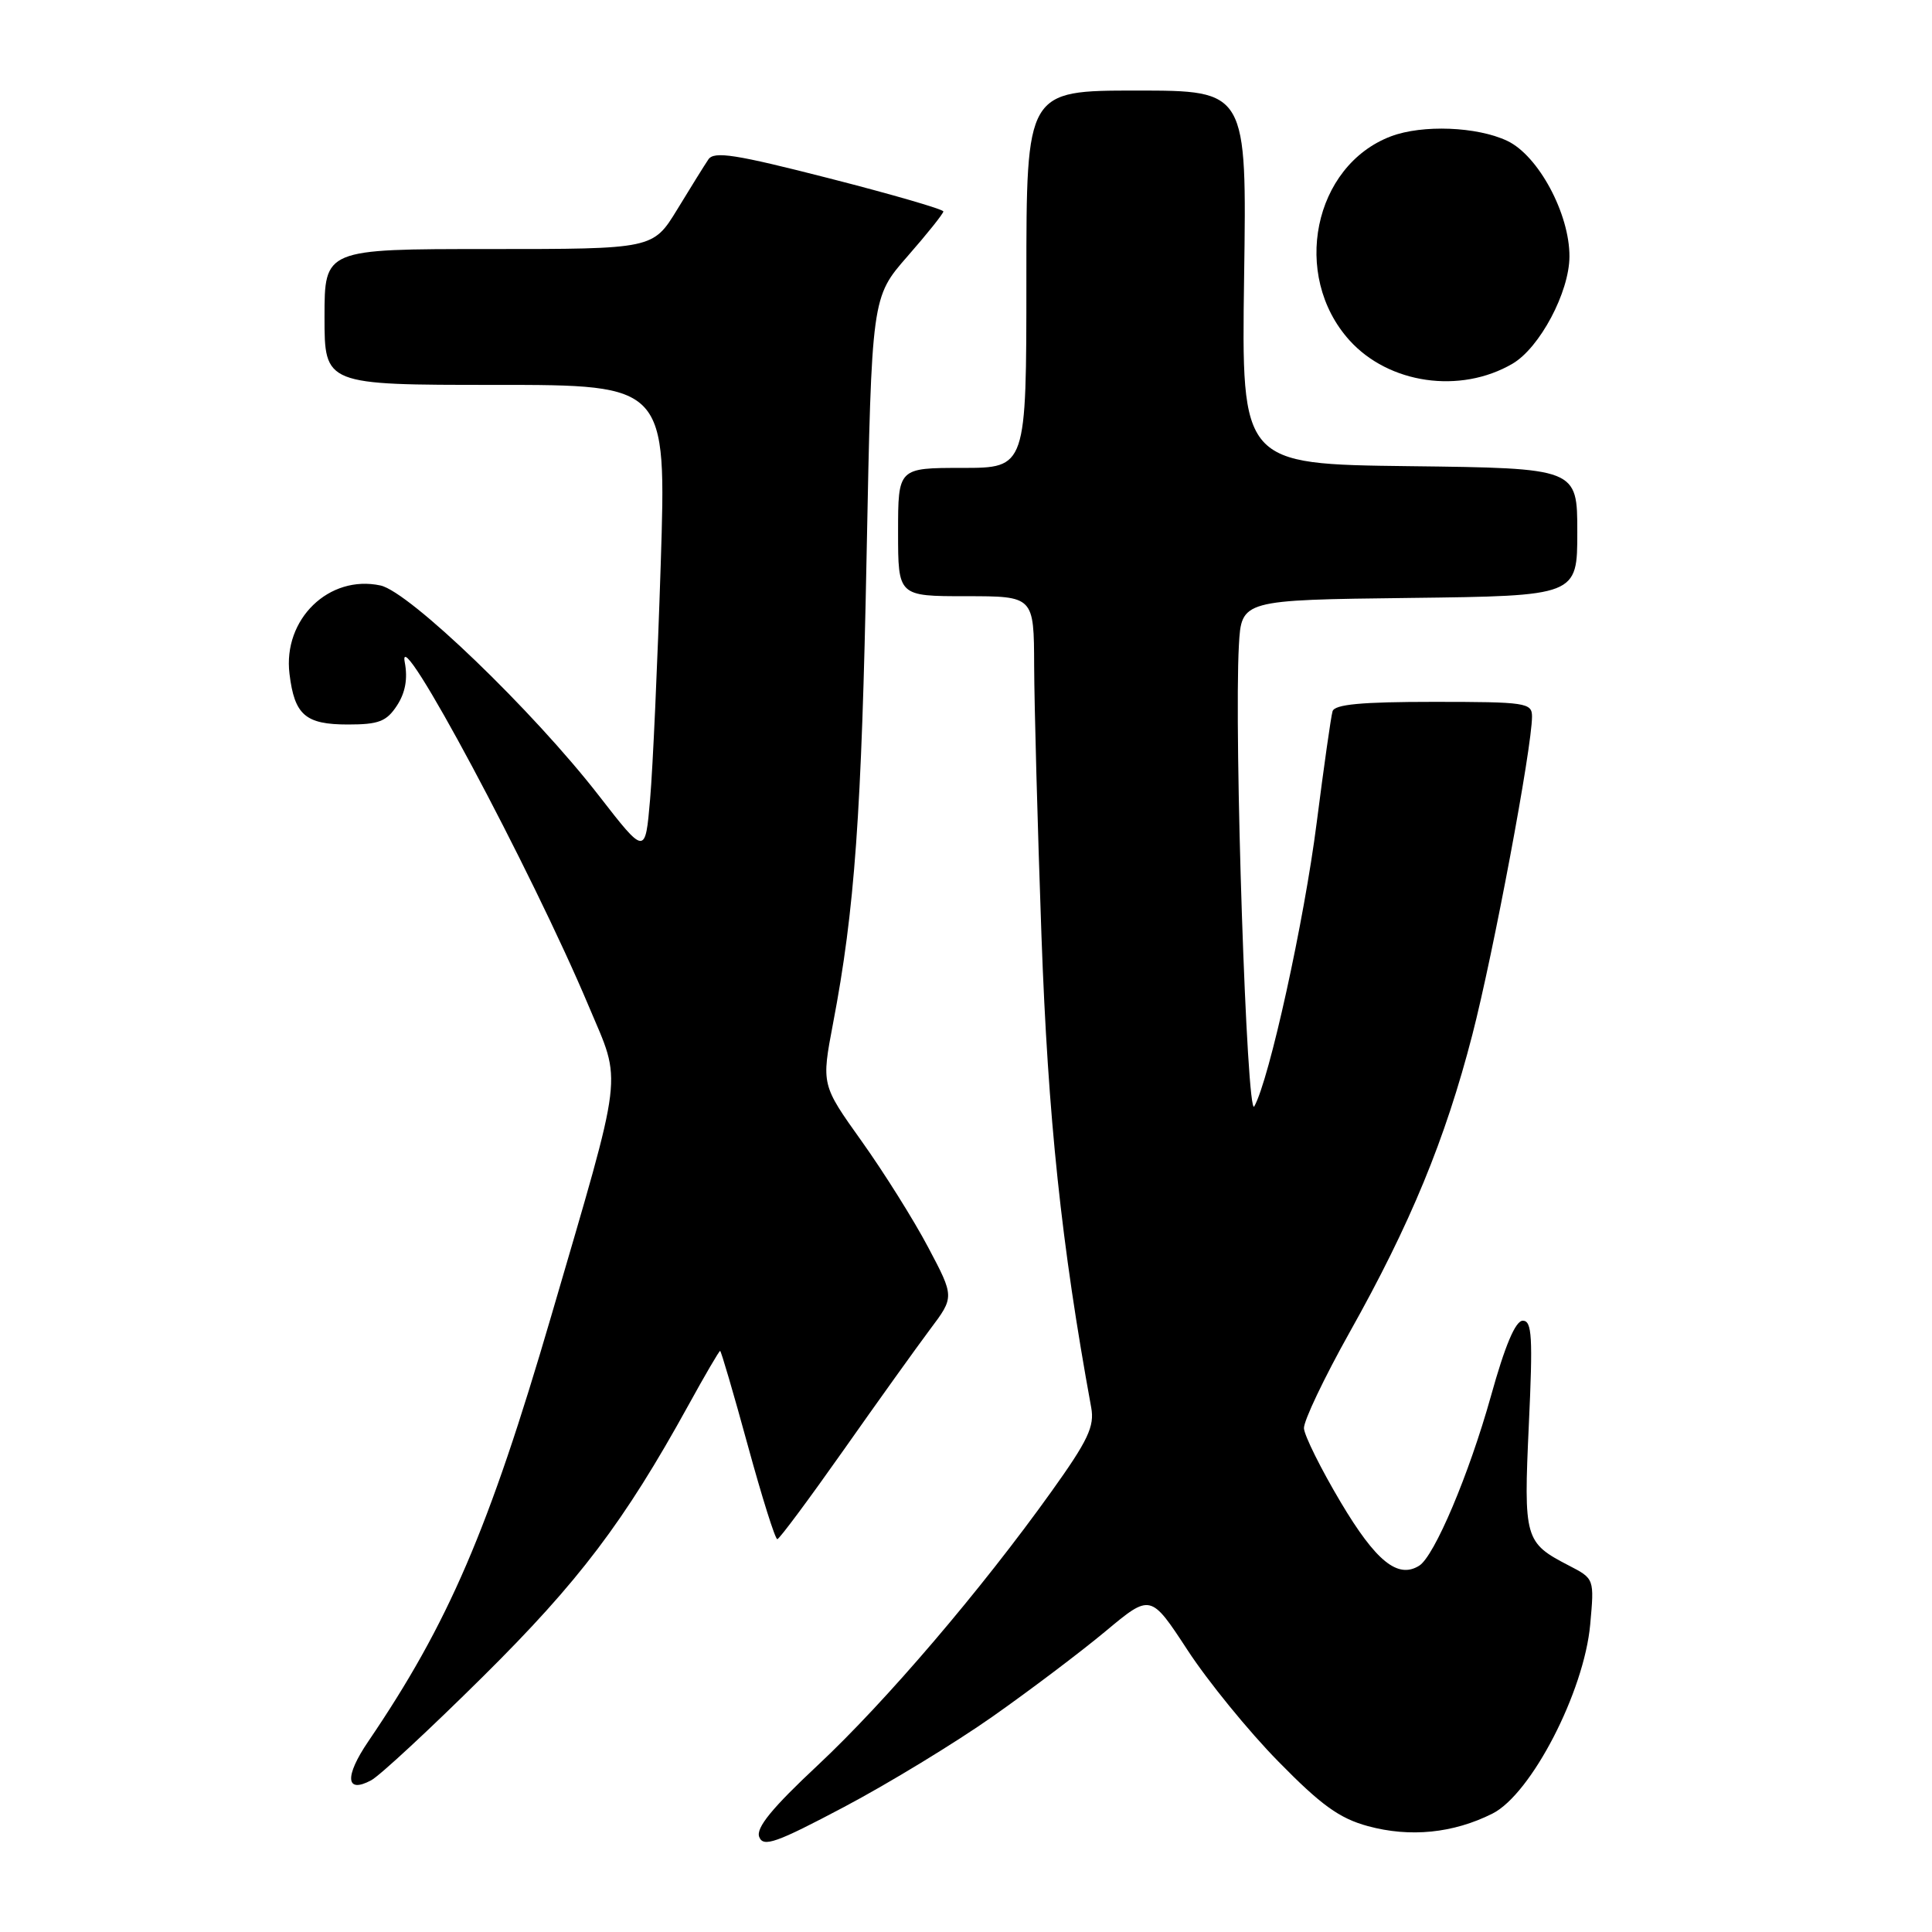 <?xml version="1.0" encoding="UTF-8" standalone="no"?>
<!DOCTYPE svg PUBLIC "-//W3C//DTD SVG 1.1//EN" "http://www.w3.org/Graphics/SVG/1.1/DTD/svg11.dtd" >
<svg xmlns="http://www.w3.org/2000/svg" xmlns:xlink="http://www.w3.org/1999/xlink" version="1.1" viewBox="0 0 256 256">
 <g >
 <path fill="currentColor"
d=" M 131.50 227.47 C 136.45 223.99 143.19 218.90 146.48 216.16 C 152.46 211.17 152.46 211.17 157.35 218.64 C 160.03 222.75 165.44 229.39 169.37 233.39 C 175.04 239.18 177.47 240.94 181.25 241.97 C 186.85 243.49 192.56 242.92 197.76 240.31 C 202.90 237.72 209.90 224.17 210.71 215.26 C 211.26 209.19 211.26 209.19 207.88 207.44 C 202.02 204.41 201.88 203.91 202.58 188.75 C 203.12 177.15 203.00 175.00 201.78 175.00 C 200.81 175.00 199.43 178.25 197.55 185.01 C 194.65 195.37 190.06 206.23 188.04 207.47 C 185.21 209.23 182.30 206.87 177.65 199.05 C 175.02 194.63 172.84 190.23 172.78 189.26 C 172.73 188.29 175.45 182.58 178.82 176.56 C 186.90 162.16 191.50 151.01 195.09 137.12 C 197.89 126.27 203.00 99.05 203.00 94.94 C 203.00 93.12 202.20 93.00 189.97 93.00 C 180.41 93.00 176.84 93.33 176.57 94.25 C 176.36 94.94 175.42 101.58 174.47 109.00 C 172.81 122.04 168.19 143.05 166.20 146.60 C 165.20 148.40 163.50 97.39 164.16 85.50 C 164.50 79.50 164.50 79.50 186.75 79.23 C 209.00 78.96 209.00 78.96 209.00 70.50 C 209.00 62.04 209.00 62.04 186.75 61.77 C 164.50 61.50 164.50 61.50 164.85 36.75 C 165.21 12.00 165.21 12.00 150.60 12.00 C 136.00 12.00 136.00 12.00 136.00 37.00 C 136.00 62.00 136.00 62.00 127.50 62.00 C 119.00 62.00 119.00 62.00 119.00 70.50 C 119.00 79.00 119.00 79.00 128.00 79.00 C 137.00 79.00 137.00 79.00 137.03 88.25 C 137.05 93.34 137.48 109.42 138.00 124.00 C 138.87 148.17 140.63 164.86 144.59 186.50 C 145.05 189.00 144.18 190.85 139.32 197.64 C 129.98 210.70 117.36 225.48 108.34 233.92 C 102.30 239.57 100.14 242.21 100.60 243.40 C 101.14 244.80 102.82 244.21 111.87 239.42 C 117.71 236.33 126.55 230.95 131.50 227.47 Z  M 64.00 222.15 C 76.73 209.54 82.71 201.63 91.19 186.25 C 93.38 182.26 95.29 179.00 95.42 179.00 C 95.55 179.00 97.20 184.62 99.08 191.50 C 100.96 198.37 102.72 203.98 103.00 203.95 C 103.28 203.92 107.21 198.63 111.74 192.20 C 116.27 185.76 121.44 178.55 123.22 176.17 C 126.47 171.85 126.47 171.85 122.98 165.26 C 121.07 161.64 117.10 155.32 114.17 151.21 C 108.84 143.74 108.84 143.74 110.38 135.62 C 113.26 120.55 114.17 107.83 114.83 73.55 C 115.50 39.39 115.50 39.39 120.25 33.96 C 122.86 30.98 125.00 28.30 125.00 28.02 C 125.00 27.73 118.20 25.76 109.88 23.63 C 97.42 20.44 94.61 20.00 93.86 21.13 C 93.35 21.88 91.50 24.86 89.74 27.75 C 86.53 33.00 86.53 33.00 64.77 33.00 C 43.00 33.00 43.00 33.00 43.00 42.00 C 43.00 51.00 43.00 51.00 65.65 51.00 C 88.31 51.00 88.31 51.00 87.55 74.75 C 87.13 87.81 86.50 101.84 86.14 105.92 C 85.50 113.34 85.50 113.34 79.35 105.42 C 70.61 94.16 54.24 78.41 50.42 77.58 C 43.60 76.11 37.47 82.05 38.36 89.29 C 39.02 94.75 40.47 96.00 46.10 96.00 C 50.18 96.00 51.22 95.60 52.60 93.49 C 53.71 91.79 54.05 89.93 53.63 87.74 C 52.49 81.78 70.49 115.42 78.03 133.37 C 82.43 143.83 82.77 141.06 73.04 174.38 C 64.76 202.70 59.43 215.10 48.79 230.76 C 45.63 235.41 45.80 237.71 49.18 235.90 C 50.31 235.30 56.98 229.11 64.00 222.15 Z  M 200.42 48.19 C 204.02 46.08 207.94 38.72 207.96 34.00 C 207.99 28.34 203.85 20.63 199.73 18.67 C 195.72 16.77 188.49 16.49 184.32 18.06 C 174.04 21.95 171.07 36.49 178.80 45.08 C 184.01 50.87 193.49 52.24 200.42 48.19 Z "/>
</g>
</svg>